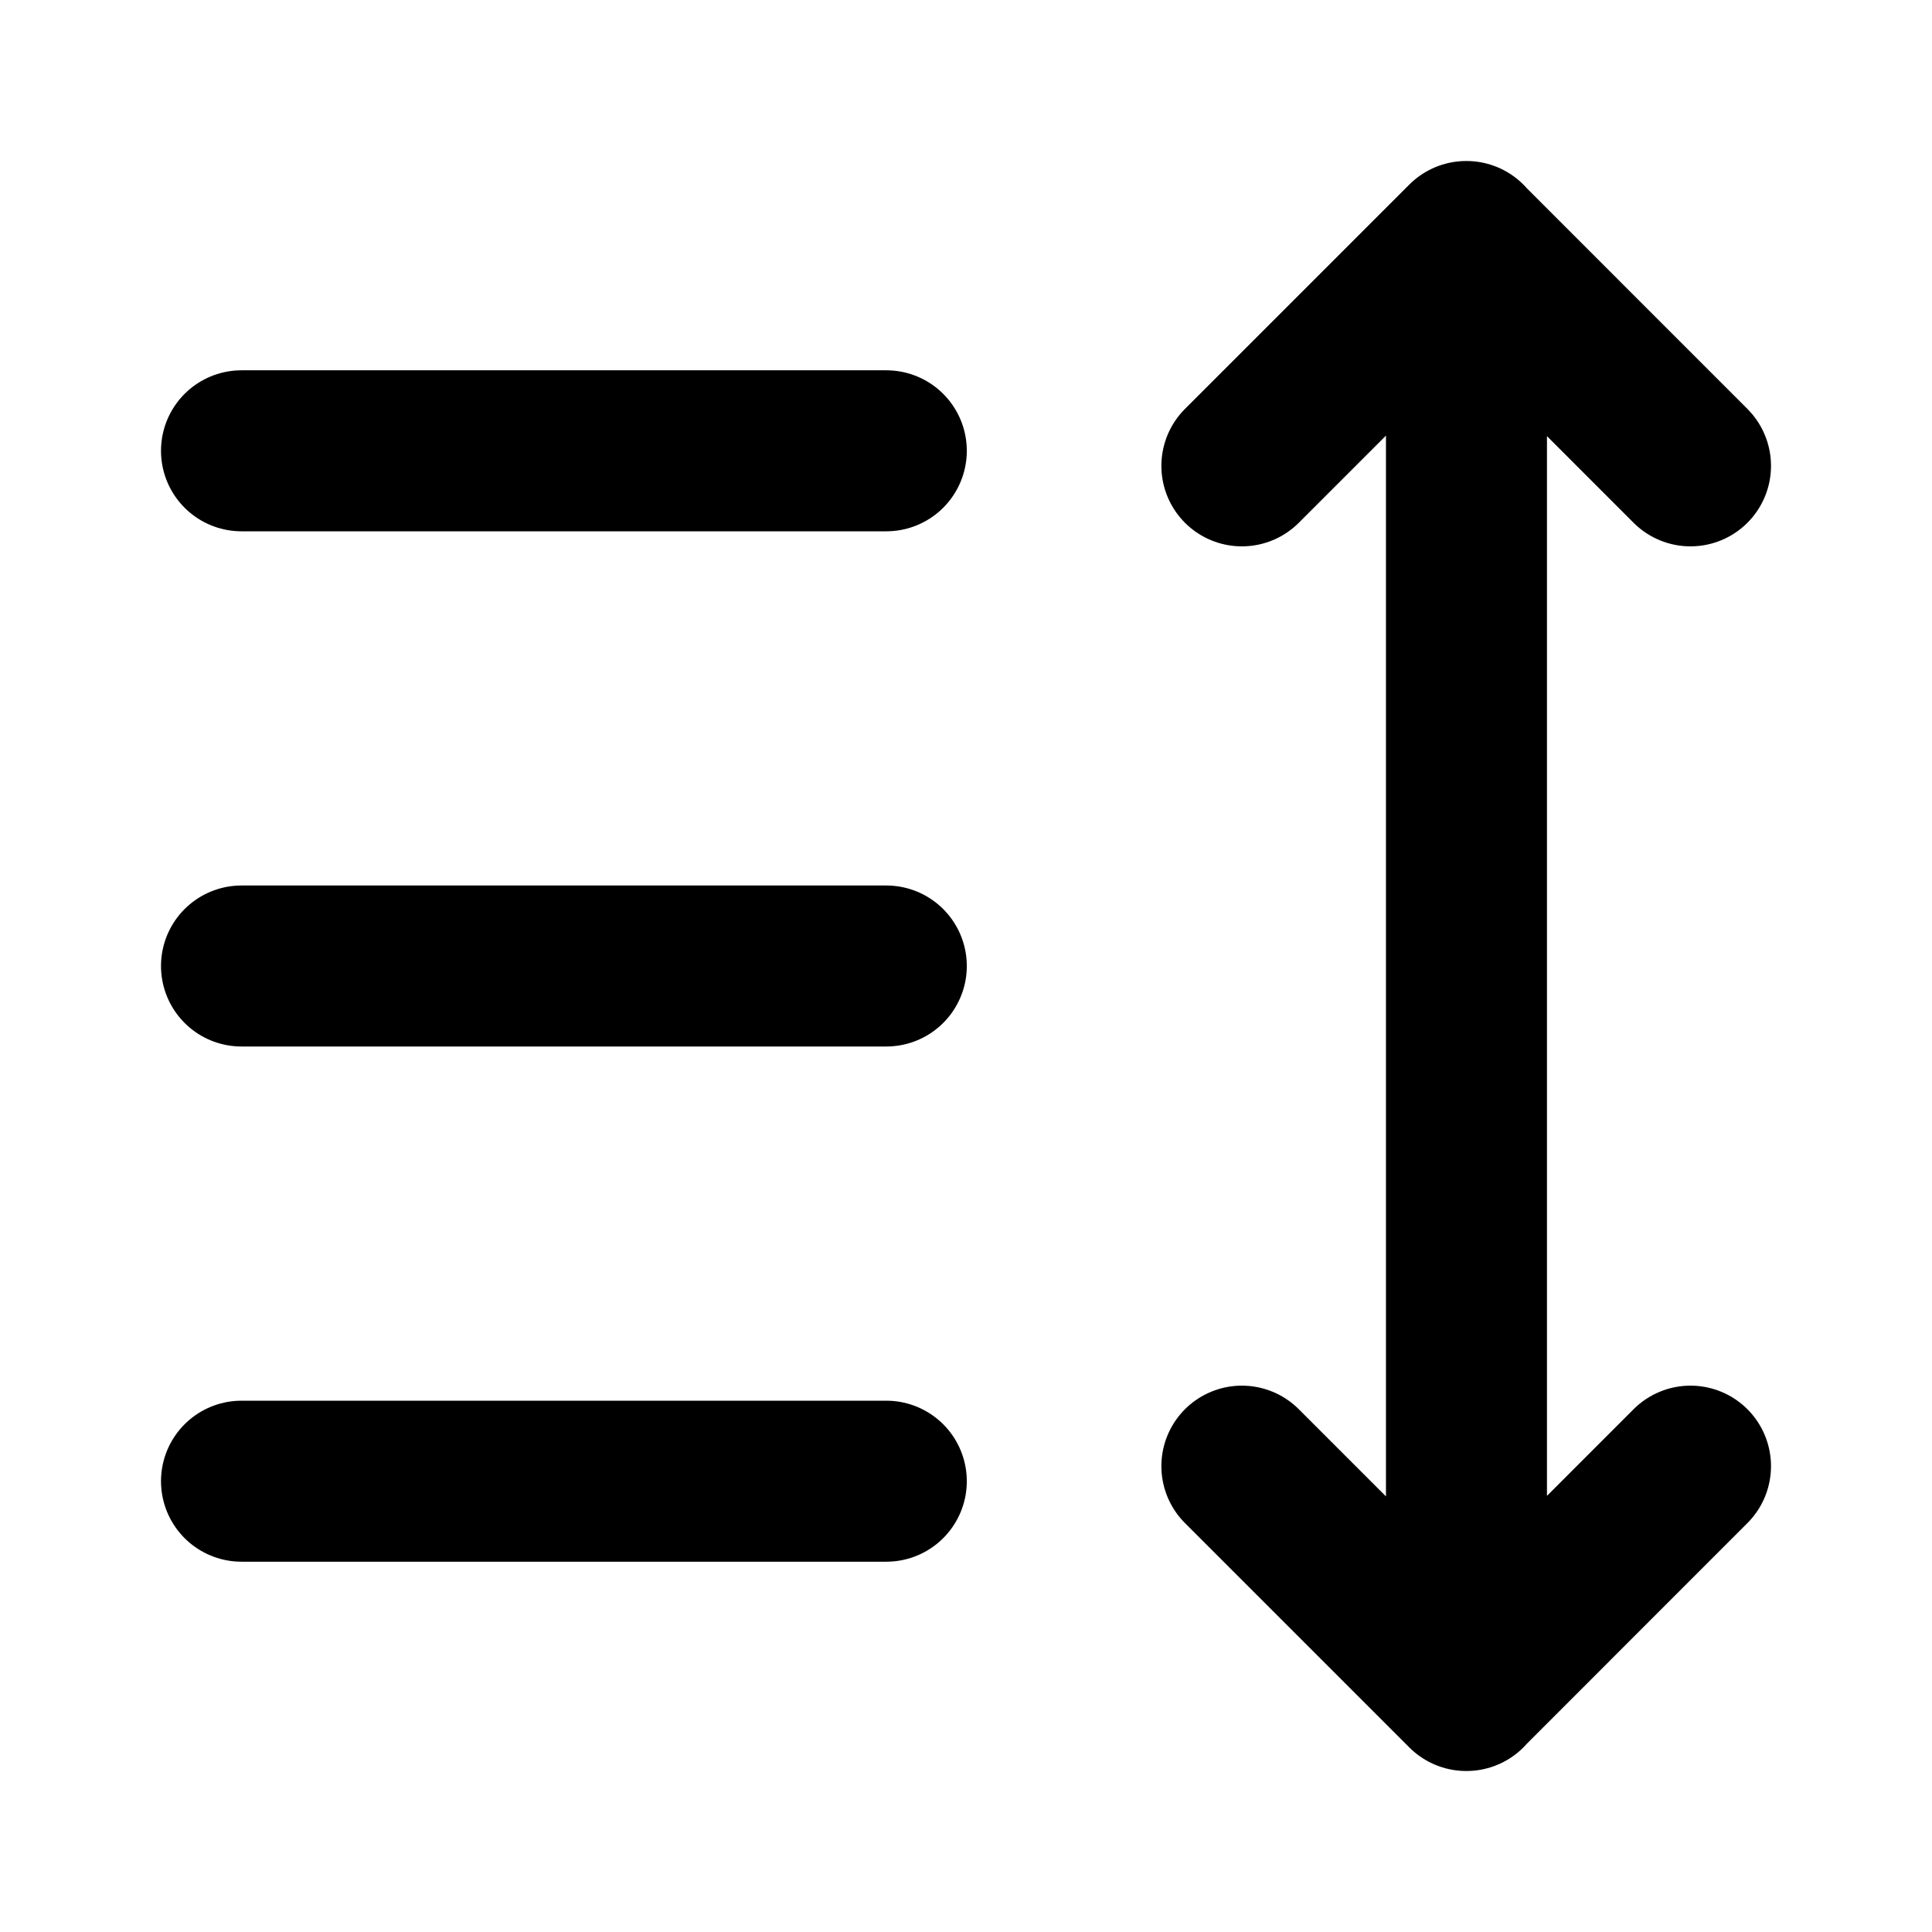 <svg xmlns="http://www.w3.org/2000/svg" viewBox="0 0 24 24" width="24" height="24" stroke="currentColor">
  <path d="M3,5.6h8.01M3,12h8.01M3,18.4h8.01M18.217,3V21M15.427,5.787,18.214,3,21,5.787m0,12.426L18.214,21l-2.787-2.787" fill="none" stroke-linecap="round" stroke-linejoin="round" stroke-width="2"/>
</svg>
